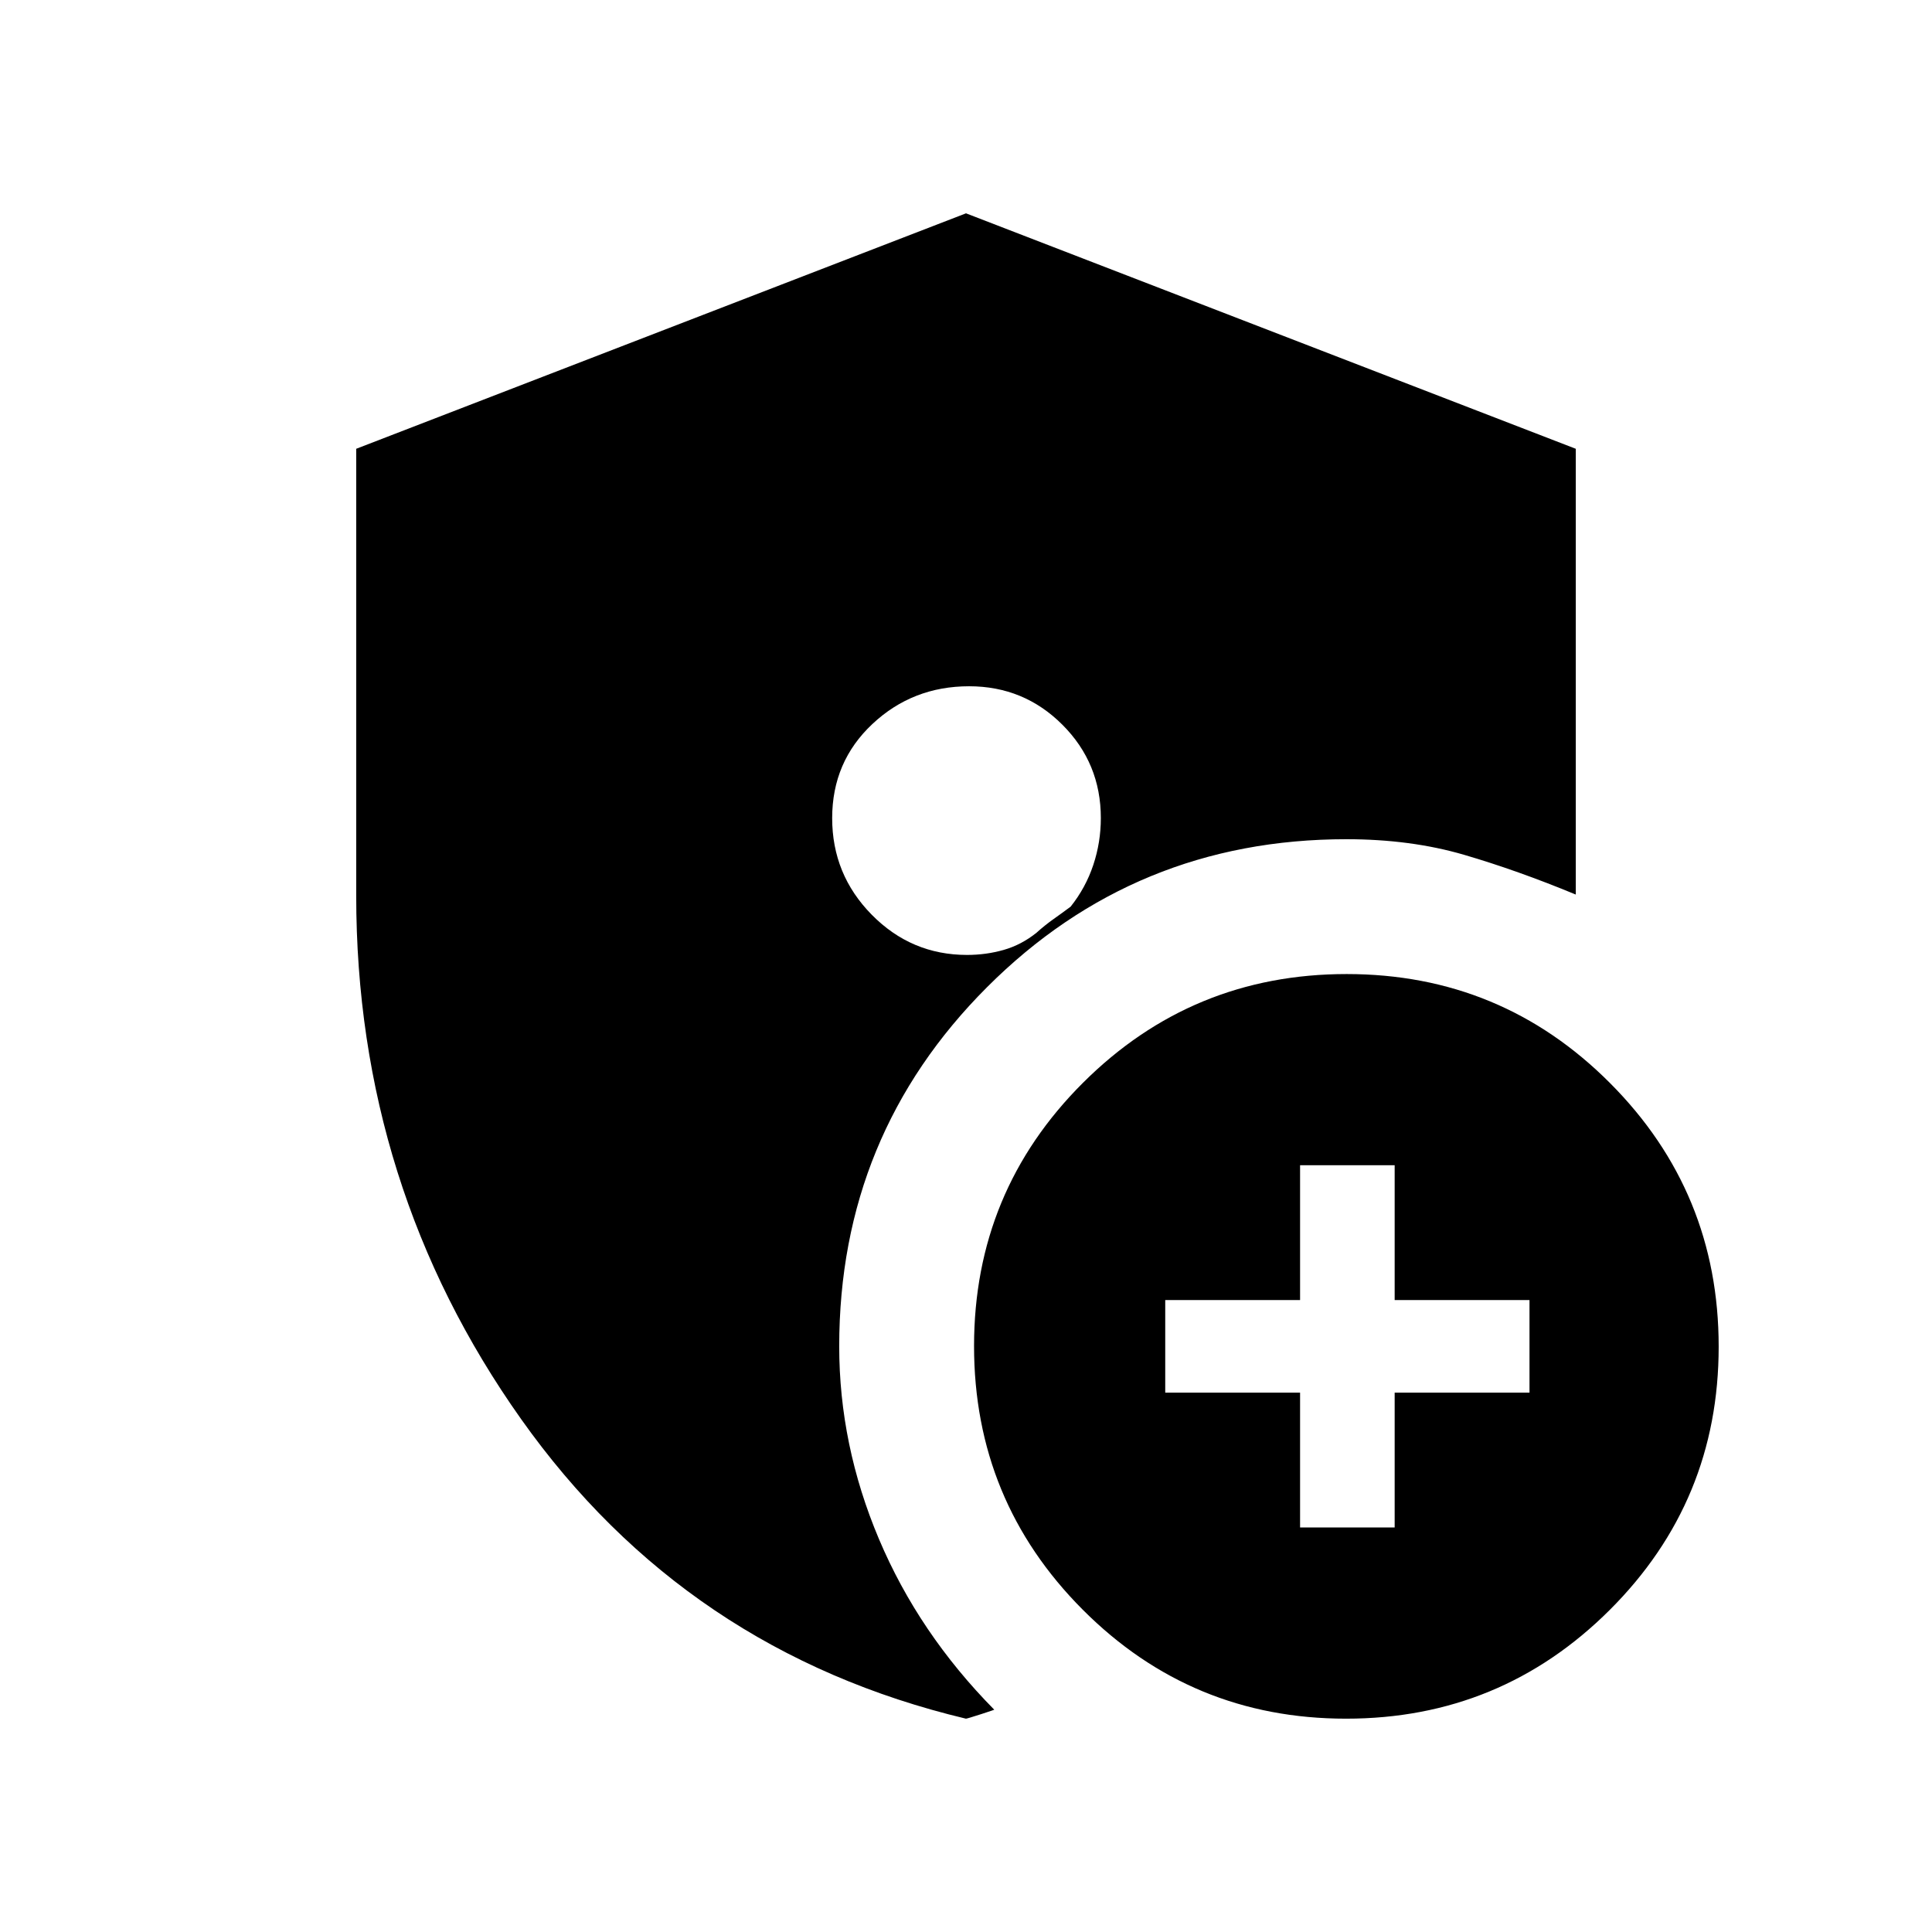 <svg xmlns="http://www.w3.org/2000/svg" height="20" viewBox="0 -960 960 960" width="20"><path d="M481.54-619q-28.06 0-48.05 18.75t-19.99 46.79q0 28.03 19.68 48 19.68 19.96 47.32 19.96 9.5 0 18.25-2.5t16.25-8.5q4.16-3.75 8.58-6.88 4.42-3.12 8.42-6.12 7.5-9.43 11.25-20.71Q547-541.48 547-553.5q0-27.29-19.11-46.39Q508.79-619 481.54-619ZM646-201h47v-67h67v-46h-67v-67h-47v67h-67v46h67v67Zm22.84 95Q592-106 538-160.16t-54-131Q484-368 538.16-422t131-54Q746-476 800-421.84t54 131Q854-214 799.84-160t-131 54Zm-188.87 0q-139.06-33.2-221.02-148.84Q177-370.49 177-515v-222l303-117 303 117v221.5q-29-12-55.5-19.75T669-543q-105.03 0-178.51 73.49Q417-396.03 417-291q0 49 19.75 95.75T494-110.5q.5 0-6.5 2.25t-7.53 2.25Z"/></svg>